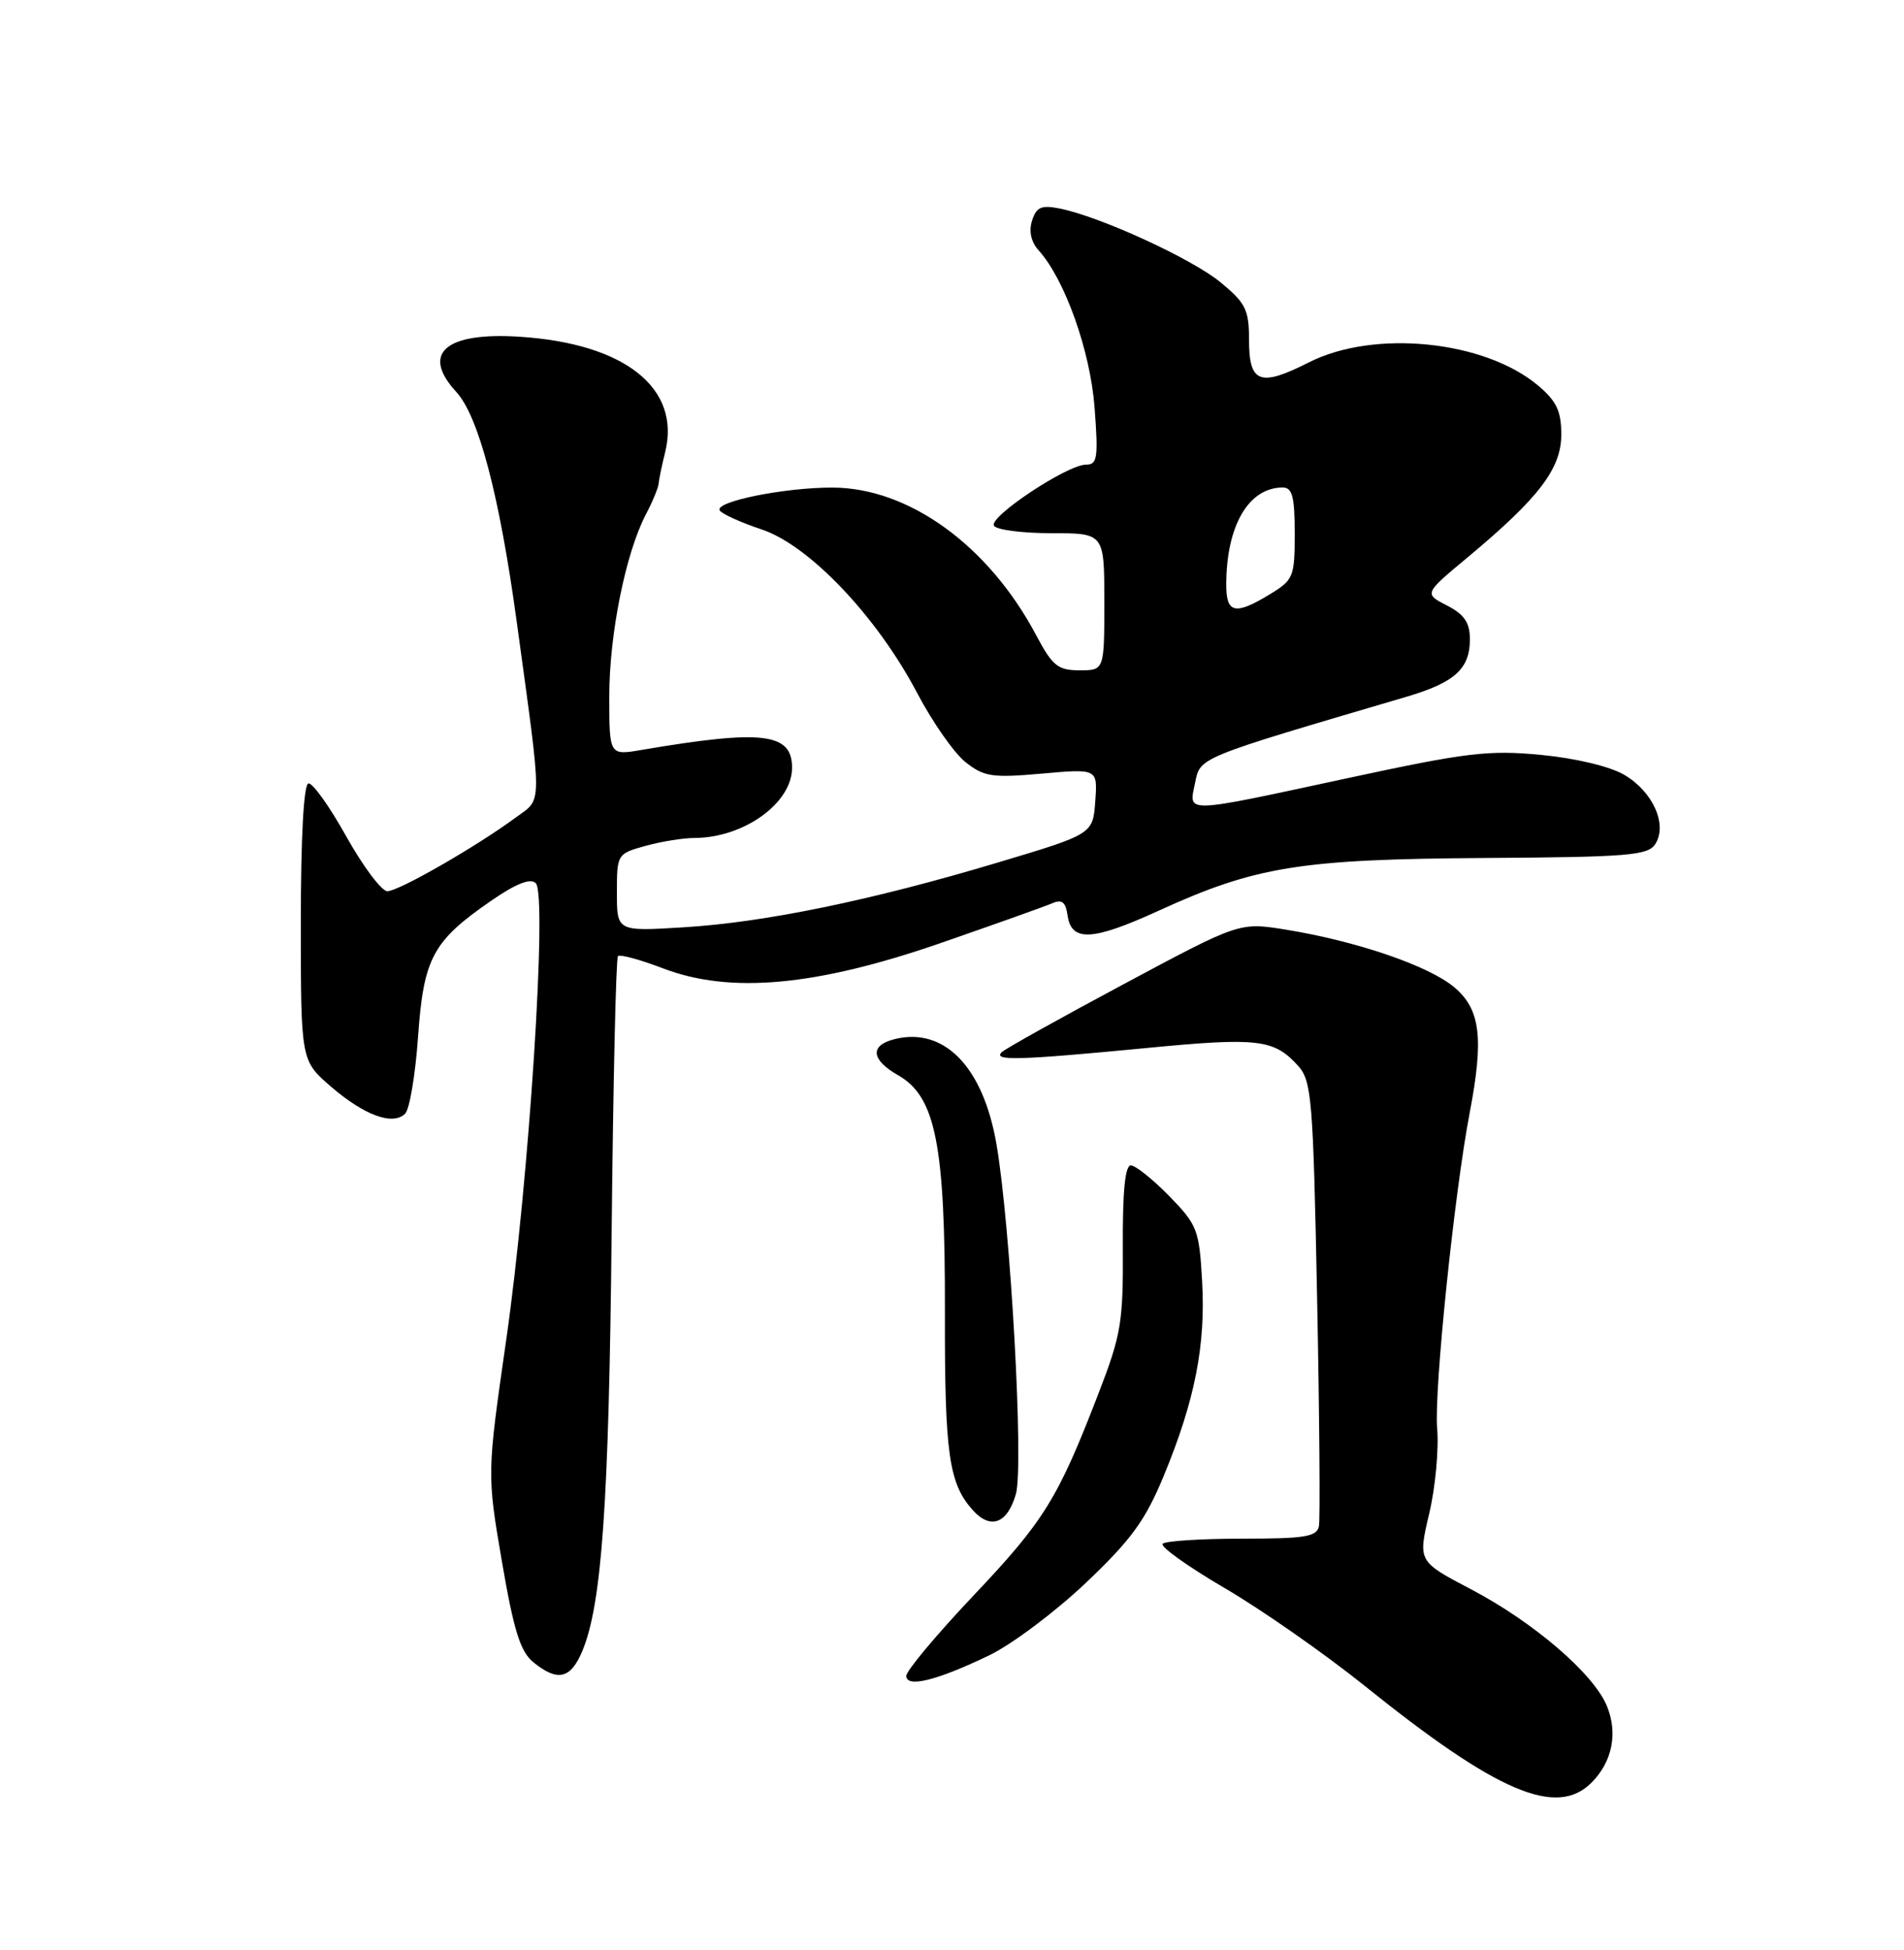 <?xml version="1.0" encoding="UTF-8" standalone="no"?>
<!DOCTYPE svg PUBLIC "-//W3C//DTD SVG 1.1//EN" "http://www.w3.org/Graphics/SVG/1.1/DTD/svg11.dtd" >
<svg xmlns="http://www.w3.org/2000/svg" xmlns:xlink="http://www.w3.org/1999/xlink" version="1.1" viewBox="0 0 250 256">
 <g >
 <path fill="currentColor"
d=" M 208.97 234.03 C 211.70 231.30 212.46 227.52 210.98 223.95 C 209.23 219.71 201.36 212.96 193.16 208.65 C 186.18 204.99 186.18 204.99 187.65 198.74 C 188.47 195.31 188.94 190.25 188.70 187.50 C 188.28 182.57 190.96 156.61 192.97 146.11 C 194.85 136.29 194.39 132.50 190.95 129.61 C 187.59 126.78 178.11 123.55 168.80 122.04 C 162.74 121.07 162.74 121.07 147.62 129.16 C 139.30 133.61 132.07 137.64 131.55 138.12 C 130.28 139.30 133.74 139.20 150.50 137.59 C 165.18 136.17 167.28 136.42 170.44 139.92 C 172.23 141.91 172.42 144.23 172.94 170.40 C 173.25 185.97 173.35 199.45 173.18 200.36 C 172.90 201.75 171.35 202.00 163.09 202.00 C 157.73 202.00 153.03 202.30 152.66 202.67 C 152.30 203.04 155.98 205.67 160.84 208.51 C 165.71 211.36 173.95 217.12 179.17 221.31 C 196.58 235.31 204.36 238.64 208.97 234.03 Z  M 129.90 217.31 C 132.88 215.87 138.58 211.59 142.59 207.79 C 148.58 202.09 150.39 199.60 152.83 193.69 C 156.90 183.82 158.32 176.61 157.84 168.18 C 157.46 161.44 157.21 160.80 153.52 157.02 C 151.36 154.81 149.09 153.00 148.48 153.00 C 147.72 153.00 147.39 156.47 147.43 163.75 C 147.49 173.60 147.22 175.22 144.21 183.00 C 138.90 196.77 137.10 199.67 127.82 209.47 C 122.97 214.60 119.00 219.34 119.00 220.01 C 119.00 221.62 123.00 220.63 129.90 217.31 Z  M 76.46 216.75 C 79.02 210.61 79.95 197.44 80.31 161.75 C 80.51 142.08 80.88 125.78 81.14 125.52 C 81.41 125.26 84.07 125.99 87.06 127.13 C 95.86 130.50 107.12 129.48 123.50 123.81 C 130.65 121.33 137.25 118.98 138.17 118.58 C 139.43 118.03 139.92 118.42 140.17 120.16 C 140.67 123.68 143.42 123.54 152.09 119.58 C 164.86 113.74 170.70 112.80 194.89 112.64 C 213.82 112.52 216.40 112.31 217.35 110.80 C 218.97 108.24 217.02 103.92 213.27 101.72 C 211.37 100.61 206.87 99.54 202.30 99.10 C 195.44 98.45 192.57 98.79 177.03 102.14 C 155.17 106.85 156.08 106.82 156.91 102.81 C 157.61 99.38 157.01 99.62 184.72 91.46 C 191.01 89.60 193.00 87.80 193.00 83.95 C 193.00 81.74 192.29 80.68 189.99 79.49 C 186.97 77.94 186.97 77.94 192.74 73.14 C 202.07 65.36 205.00 61.53 205.00 57.05 C 205.00 53.96 204.38 52.66 201.95 50.61 C 194.91 44.69 180.44 43.23 171.87 47.57 C 165.41 50.84 164.00 50.31 164.00 44.60 C 164.00 40.67 163.56 39.78 160.27 37.07 C 156.49 33.96 144.47 28.44 139.12 27.37 C 136.73 26.90 136.08 27.18 135.51 28.97 C 135.07 30.35 135.38 31.76 136.36 32.85 C 139.81 36.66 143.16 46.05 143.72 53.51 C 144.22 60.10 144.09 61.00 142.60 61.00 C 140.13 61.00 129.80 67.86 130.51 69.02 C 130.84 69.56 134.24 70.00 138.06 70.00 C 145.00 70.00 145.00 70.00 145.00 79.00 C 145.00 88.00 145.00 88.00 141.75 88.00 C 138.90 88.00 138.19 87.42 136.05 83.39 C 129.81 71.62 119.33 64.03 109.30 64.01 C 102.96 64.00 93.79 65.86 94.50 67.01 C 94.79 67.47 97.26 68.59 99.99 69.50 C 106.24 71.57 115.14 80.93 120.42 90.97 C 122.42 94.78 125.28 98.87 126.78 100.06 C 129.21 101.98 130.27 102.14 136.81 101.56 C 144.12 100.91 144.12 100.91 143.81 105.20 C 143.50 109.50 143.50 109.50 131.00 113.24 C 114.41 118.21 100.43 121.09 89.75 121.74 C 81.00 122.28 81.00 122.28 81.00 117.19 C 81.00 112.15 81.04 112.08 84.75 111.05 C 86.81 110.48 89.71 110.01 91.18 110.01 C 97.67 109.99 104.00 105.44 104.00 100.79 C 104.00 96.21 100.14 95.75 84.25 98.45 C 80.00 99.18 80.00 99.18 80.00 91.40 C 80.00 83.27 82.15 72.60 84.82 67.50 C 85.69 65.85 86.43 64.05 86.48 63.50 C 86.52 62.95 86.91 61.08 87.34 59.35 C 89.41 50.95 82.05 45.10 68.26 44.21 C 58.48 43.57 55.24 46.38 59.90 51.44 C 62.83 54.61 65.57 65.01 67.83 81.50 C 71.26 106.60 71.27 104.70 67.66 107.37 C 62.47 111.19 52.34 117.00 50.86 117.00 C 50.11 117.00 47.69 113.78 45.49 109.85 C 43.30 105.91 41.05 102.76 40.50 102.85 C 39.88 102.95 39.50 109.82 39.50 121.12 C 39.50 139.23 39.50 139.23 43.45 142.65 C 47.84 146.43 51.59 147.81 53.20 146.20 C 53.78 145.62 54.54 141.09 54.89 136.13 C 55.62 125.77 56.81 123.55 64.48 118.26 C 67.77 115.99 69.65 115.25 70.35 115.95 C 71.89 117.49 69.46 155.09 66.47 175.88 C 63.94 193.50 63.94 193.50 65.90 204.99 C 67.47 214.12 68.32 216.84 70.05 218.24 C 73.22 220.81 74.93 220.41 76.46 216.75 Z  M 133.39 196.14 C 134.44 192.46 132.70 161.06 130.84 150.22 C 129.10 140.07 123.98 134.79 117.46 136.42 C 114.17 137.25 114.36 139.13 117.94 141.17 C 122.86 143.97 124.11 150.29 124.07 172.23 C 124.03 190.92 124.58 194.77 127.76 198.29 C 130.08 200.85 132.28 200.01 133.39 196.14 Z  M 161.01 76.75 C 161.02 69.02 163.94 64.00 168.43 64.00 C 169.68 64.00 170.00 65.22 170.00 70.01 C 170.00 75.73 169.84 76.13 166.75 78.01 C 162.17 80.80 161.00 80.54 161.01 76.75 Z "/>
</g>
</svg>